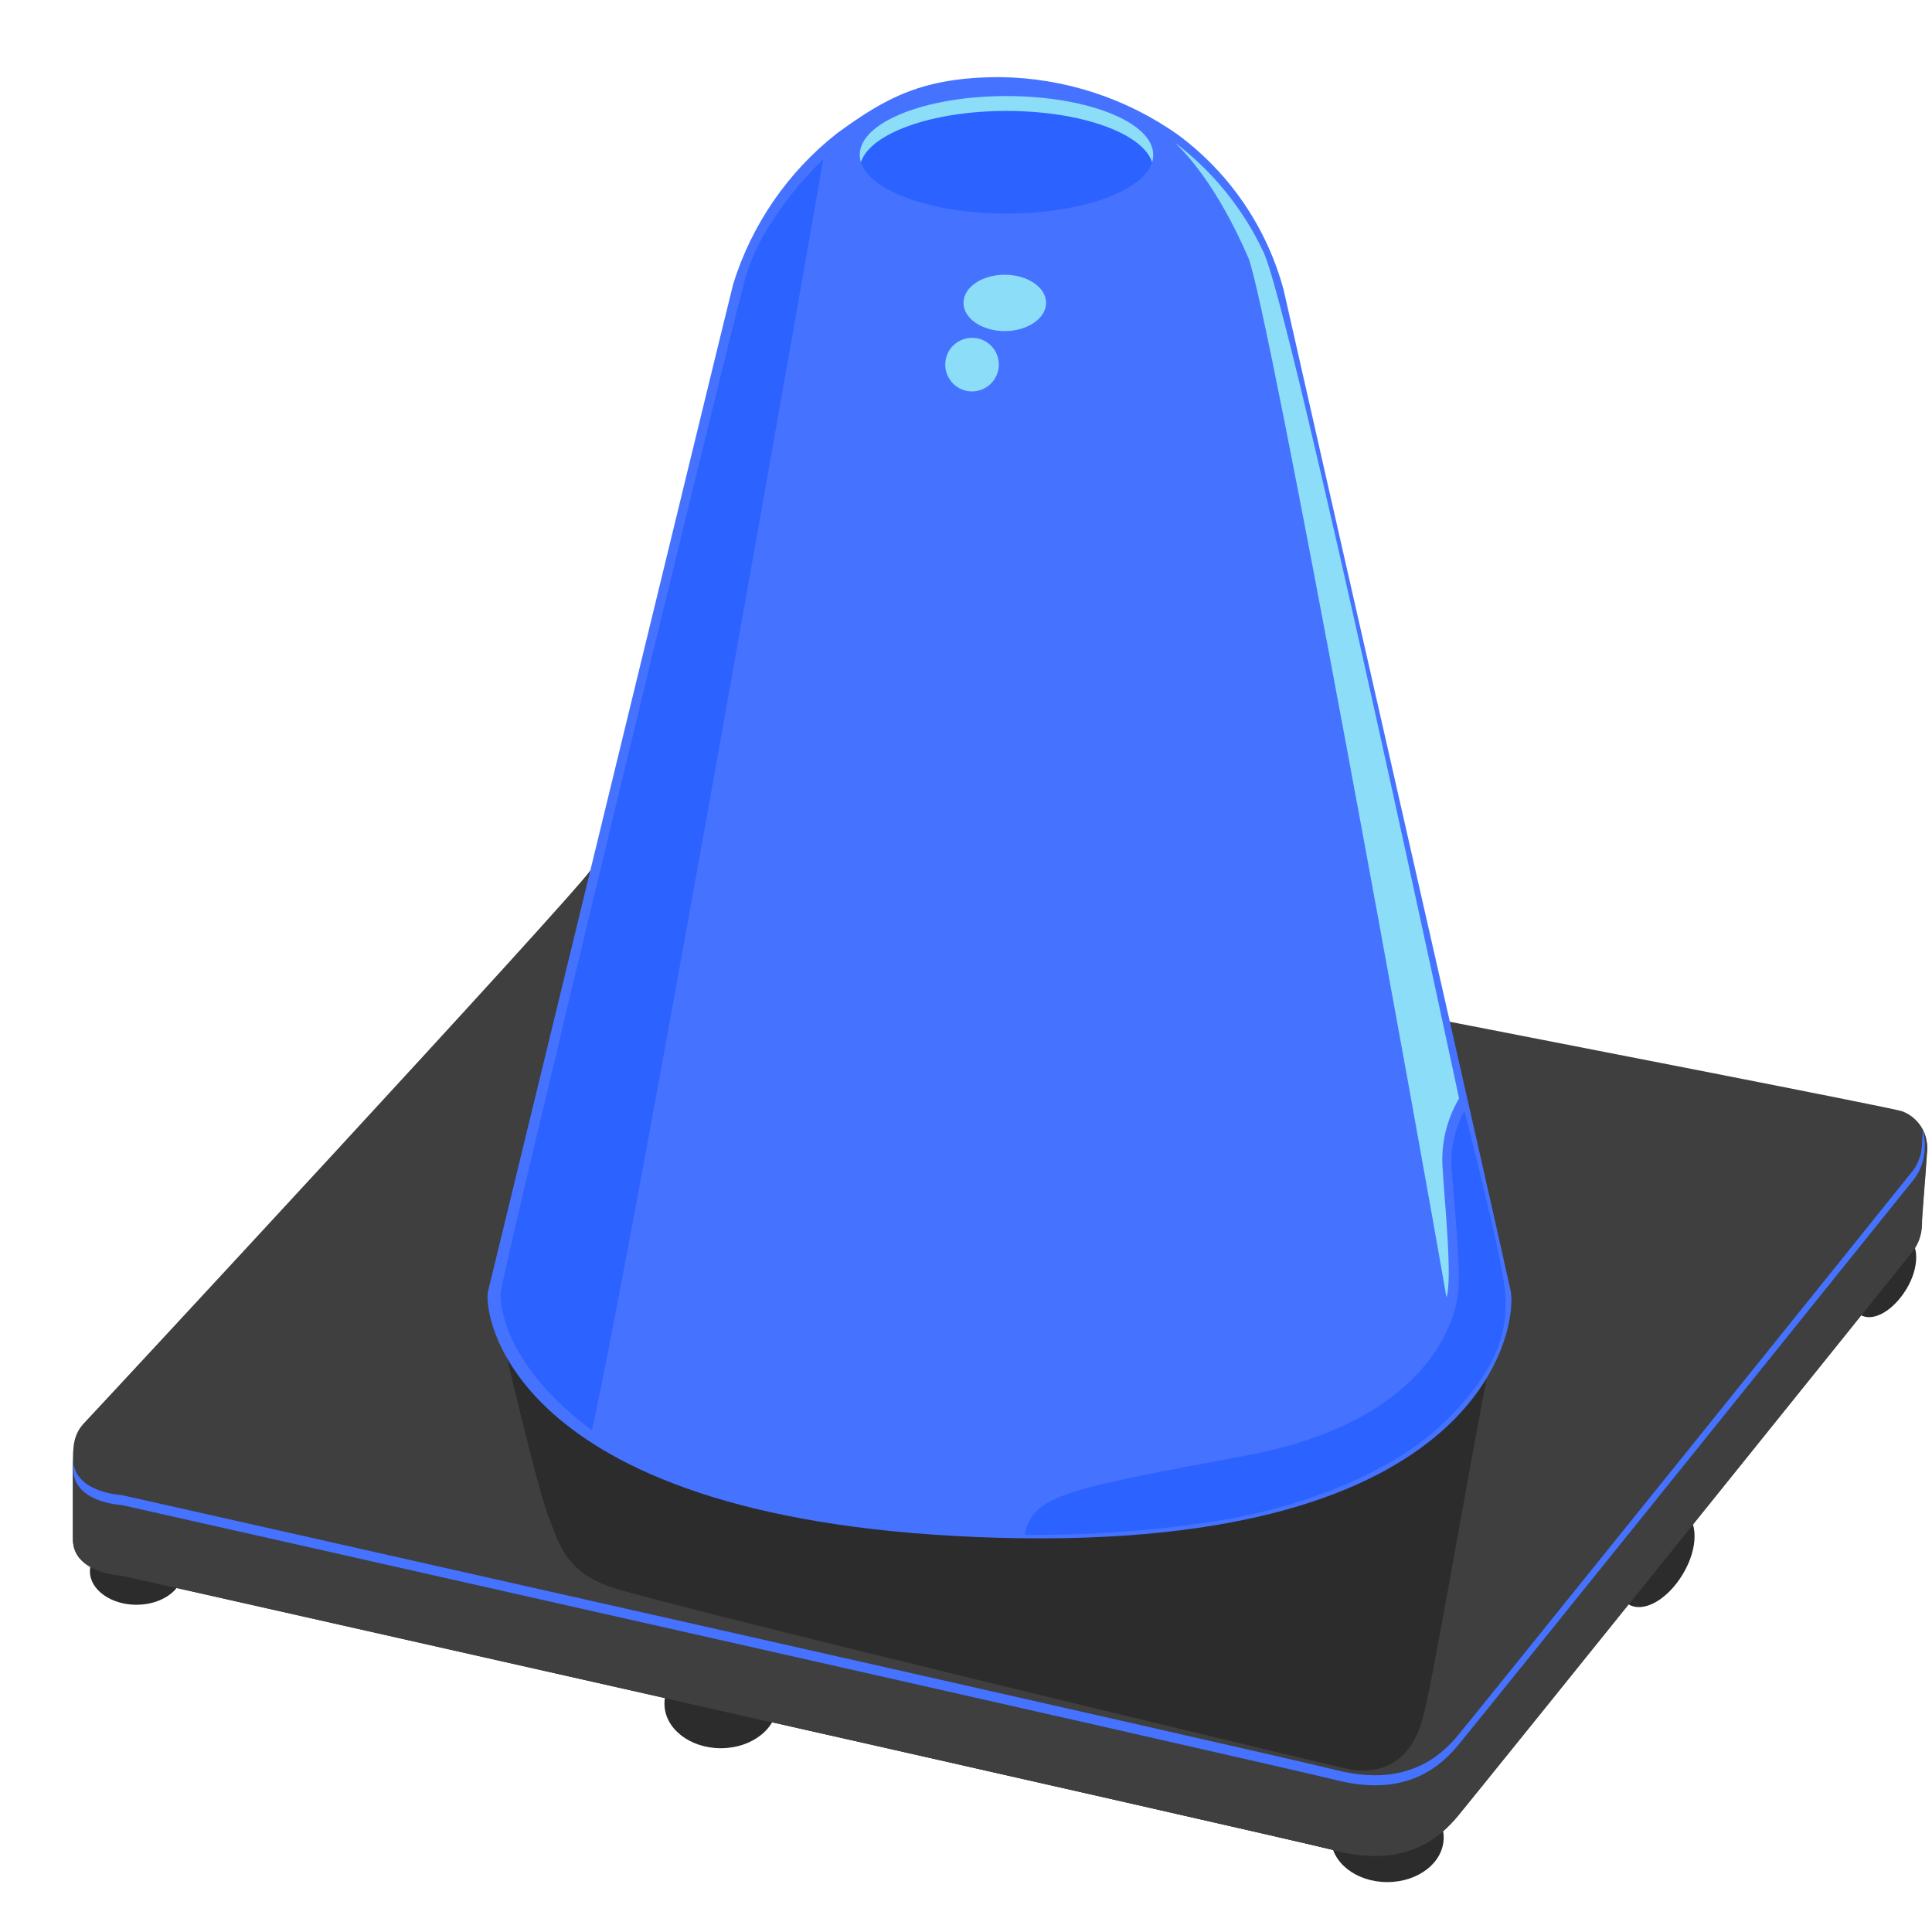 <svg width="24" height="24" viewBox="0 0 24 24" fill="none" xmlns="http://www.w3.org/2000/svg">
<path d="M23.683 15.357C23.842 15.448 23.846 15.742 23.683 16.012C23.52 16.281 23.272 16.427 23.112 16.335C22.953 16.244 22.951 15.949 23.112 15.679C23.273 15.409 23.524 15.271 23.683 15.357Z" fill="#2D2C2C"/>
<path d="M2.271 19.52C2.271 19.749 2.012 19.935 1.695 19.935C1.378 19.935 1.117 19.749 1.117 19.52C1.117 19.291 1.376 19.105 1.695 19.105C2.014 19.105 2.271 19.298 2.271 19.52Z" fill="#2D2C2C"/>
<path d="M17.934 22.827C17.934 23.134 17.622 23.38 17.233 23.38C16.845 23.38 16.533 23.134 16.533 22.827C16.533 22.521 16.845 22.274 17.233 22.274C17.622 22.274 17.934 22.521 17.934 22.827Z" fill="#2D2C2C"/>
<path d="M9.655 21.164C9.655 21.47 9.343 21.717 8.954 21.717C8.566 21.717 8.254 21.47 8.254 21.164C8.254 20.858 8.566 20.611 8.954 20.611C9.343 20.611 9.655 20.859 9.655 21.164Z" fill="#2D2C2C"/>
<path d="M20.908 18.772C21.097 18.882 21.099 19.229 20.908 19.549C20.717 19.87 20.421 20.04 20.232 19.931C20.043 19.823 20.041 19.474 20.232 19.155C20.423 18.837 20.721 18.669 20.908 18.772Z" fill="#2D2C2C"/>
<path d="M0.906 19.123V18.195C0.906 17.976 0.906 17.82 1.052 17.67C1.197 17.519 7.079 11.18 7.34 10.805C7.382 10.63 7.477 10.663 7.585 10.679C7.694 10.695 23.488 13.741 23.628 13.804C23.732 13.842 23.819 13.916 23.875 14.011C23.931 14.107 23.952 14.22 23.934 14.329C23.913 14.66 23.871 15.115 23.871 15.231C23.867 15.338 23.831 15.443 23.768 15.53C23.715 15.604 18.316 22.307 18.109 22.558C17.903 22.808 17.477 23.211 16.607 22.992C15.737 22.773 1.51 19.567 1.51 19.567C1.51 19.567 0.906 19.539 0.906 19.123Z" fill="#3F3F3F"/>
<path d="M23.871 14.229C23.867 14.337 23.831 14.442 23.768 14.53C23.716 14.602 18.316 21.307 18.11 21.556C17.903 21.805 17.478 22.209 16.608 21.992C15.737 21.775 1.511 18.573 1.511 18.573C1.511 18.573 0.912 18.545 0.91 18.126V19.122C0.91 19.544 1.511 19.572 1.511 19.572C1.511 19.572 15.739 22.774 16.611 22.992C17.483 23.209 17.905 22.806 18.113 22.557C18.322 22.309 23.716 15.603 23.772 15.53C23.835 15.442 23.87 15.338 23.875 15.23C23.875 15.115 23.917 14.66 23.938 14.329C23.948 14.228 23.93 14.126 23.885 14.035C23.877 14.12 23.871 14.192 23.871 14.229Z" fill="#3F3F3F"/>
<path d="M6.248 16.649C6.248 16.649 7.225 18.717 11.252 19.012C15.278 19.308 17.171 18.662 18.503 16.945C18.239 18.265 17.791 20.959 17.666 21.376C17.542 21.793 17.248 22.088 16.705 21.966C16.163 21.843 8.076 19.898 7.565 19.707C7.053 19.517 6.961 19.238 6.807 18.822C6.652 18.405 6.248 16.649 6.248 16.649Z" fill="#2D2C2C"/>
<path d="M6.062 16.043C6.062 16.043 8.963 4.105 9.109 3.525C9.339 2.788 9.787 2.137 10.394 1.659C11.005 1.212 11.462 0.958 12.425 0.958C13.22 0.968 13.993 1.219 14.641 1.68C15.281 2.156 15.741 2.835 15.947 3.606C16.112 4.351 18.682 15.626 18.766 16.036C18.85 16.446 18.496 19.27 12.412 19.103C6.328 18.937 6.001 16.321 6.062 16.043Z" fill="#4573FF"/>
<path d="M14.326 1.923C14.326 2.326 13.511 2.653 12.502 2.653C11.494 2.653 10.68 2.326 10.68 1.923C10.68 1.52 11.495 1.193 12.502 1.193C13.509 1.193 14.326 1.519 14.326 1.923Z" fill="#2C62FF"/>
<path d="M12.502 1.378C13.432 1.378 14.197 1.657 14.312 2.016C14.322 1.986 14.326 1.954 14.326 1.923C14.326 1.519 13.511 1.193 12.502 1.193C11.494 1.193 10.68 1.519 10.68 1.923C10.68 1.954 10.685 1.986 10.694 2.016C10.809 1.657 11.574 1.378 12.502 1.378Z" fill="#8CDDF8"/>
<path d="M12.408 4.529C12.408 4.595 12.388 4.66 12.351 4.714C12.315 4.769 12.263 4.812 12.202 4.837C12.141 4.862 12.074 4.869 12.009 4.856C11.945 4.843 11.885 4.811 11.839 4.764C11.793 4.717 11.761 4.658 11.748 4.593C11.736 4.529 11.743 4.462 11.768 4.401C11.793 4.34 11.836 4.288 11.891 4.252C11.946 4.216 12.011 4.196 12.077 4.197C12.12 4.197 12.163 4.205 12.204 4.222C12.244 4.239 12.28 4.263 12.311 4.294C12.342 4.325 12.366 4.362 12.383 4.402C12.399 4.443 12.408 4.486 12.408 4.529Z" fill="#8CDDF8"/>
<path d="M12.995 3.763C12.995 3.954 12.764 4.113 12.482 4.113C12.2 4.113 11.969 3.957 11.969 3.763C11.969 3.568 12.198 3.413 12.482 3.413C12.765 3.413 12.995 3.57 12.995 3.763Z" fill="#8CDDF8"/>
<path d="M10.228 1.975C10.228 1.975 9.482 2.675 9.265 3.435C9.048 4.195 6.217 15.887 6.217 16.074C6.217 16.261 6.296 16.976 7.353 17.769C7.896 15.312 10.228 1.975 10.228 1.975Z" fill="#2C62FF"/>
<path d="M14.596 1.772C15.07 2.132 15.449 2.602 15.7 3.141C16.051 3.915 18.125 13.646 18.125 13.646C17.967 13.913 17.896 14.222 17.922 14.531C17.938 14.857 18.047 15.883 17.969 16.118C17.674 14.407 15.749 3.759 15.506 3.199C15.11 2.29 14.736 1.912 14.596 1.772Z" fill="#8CDDF8"/>
<path d="M18.191 13.8C18.071 14.02 18.016 14.27 18.032 14.52C18.061 14.924 18.154 15.779 18.109 16.096C18.063 16.412 17.743 17.661 15.465 18.084C13.27 18.494 12.823 18.568 12.73 19.065C13.535 19.075 14.339 19.016 15.134 18.89C16.085 18.744 17.235 18.329 17.892 17.713C18.627 17.025 18.73 16.507 18.699 16.071C18.667 15.635 18.191 13.8 18.191 13.8Z" fill="#2C62FF"/>
<path d="M17.985 21.693C17.747 21.924 17.33 22.172 16.607 21.992C15.732 21.775 1.507 18.573 1.507 18.573C1.507 18.573 0.908 18.545 0.906 18.127V19.123C0.906 19.545 1.507 19.573 1.507 19.573C1.507 19.573 15.735 22.775 16.607 22.992C17.33 23.167 17.747 22.924 17.985 22.692V21.693Z" fill="#3F3F3F"/>
<path d="M1.511 18.696C1.511 18.696 15.739 21.898 16.611 22.116C17.483 22.333 17.905 21.928 18.113 21.68C18.322 21.431 23.716 14.726 23.772 14.654C23.831 14.578 23.873 14.489 23.894 14.395C23.919 14.274 23.916 14.149 23.885 14.029C23.885 14.12 23.875 14.192 23.875 14.228C23.87 14.337 23.834 14.441 23.772 14.53C23.719 14.601 18.32 21.307 18.113 21.555C17.907 21.804 17.481 22.208 16.611 21.991C15.741 21.774 1.511 18.572 1.511 18.572C1.511 18.572 0.912 18.544 0.91 18.126V18.246C0.908 18.668 1.511 18.696 1.511 18.696Z" fill="#4573FF"/>
</svg>
